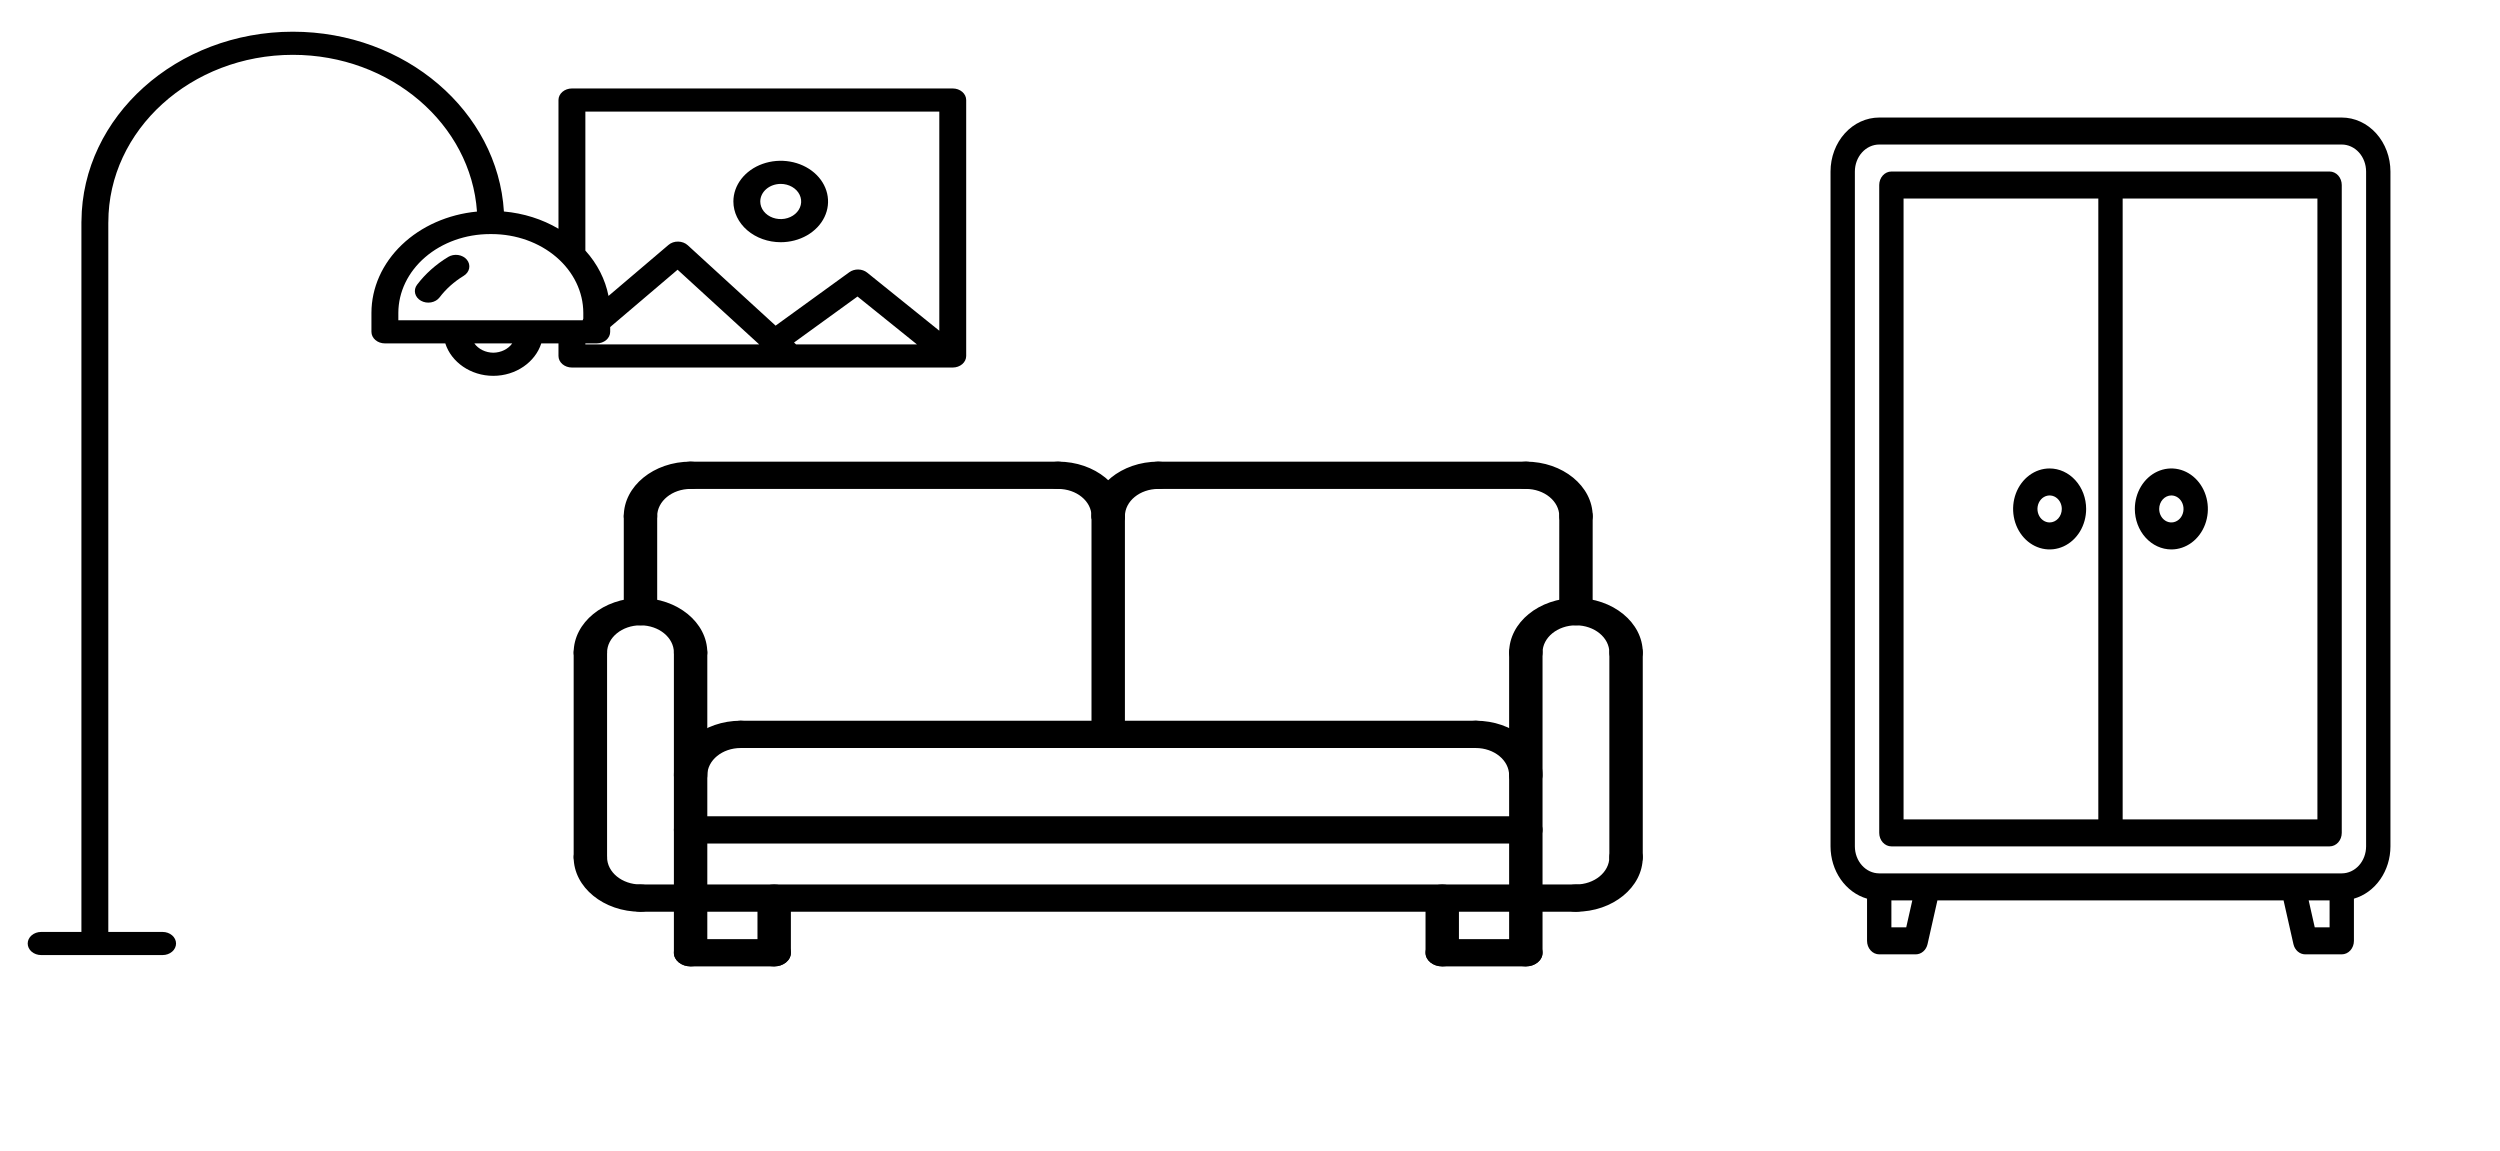 <svg width="428" height="197" viewBox="0 0 428 197" fill="none" xmlns="http://www.w3.org/2000/svg">
<path d="M76.236 58.79C77.255 61.985 80.569 64.344 84.45 64.344C88.332 64.344 91.645 61.985 92.665 58.79H95.611V60.942C95.611 61.467 95.853 61.97 96.285 62.342C96.717 62.713 97.302 62.922 97.913 62.922H163.11C163.721 62.922 164.306 62.713 164.738 62.342C165.17 61.97 165.412 61.467 165.412 60.942V17.125C165.412 16.599 165.17 16.096 164.738 15.725C164.306 15.353 163.721 15.145 163.11 15.145H97.913C97.302 15.145 96.717 15.353 96.285 15.725C95.853 16.096 95.611 16.599 95.611 17.125V39.161C92.833 37.521 89.622 36.506 86.27 36.209C85.214 19.076 69.411 5.428 50.136 5.428C30.245 5.428 14.053 19.961 13.946 37.861C13.942 37.906 13.938 37.952 13.938 37.999V159.548H7.044C6.434 159.548 5.848 159.757 5.416 160.128C4.985 160.499 4.742 161.003 4.742 161.528C4.742 162.053 4.985 162.556 5.416 162.928C5.848 163.299 6.434 163.507 7.044 163.507H27.837C28.448 163.507 29.033 163.299 29.465 162.928C29.896 162.556 30.139 162.053 30.139 161.528C30.139 161.003 29.896 160.499 29.465 160.128C29.033 159.757 28.448 159.548 27.837 159.548H18.542V38.133C18.544 38.1 18.547 38.069 18.547 38.037C18.547 22.239 32.718 9.387 50.136 9.387C66.882 9.387 80.623 21.266 81.66 36.221C76.696 36.696 72.109 38.726 68.776 41.925C65.443 45.123 63.597 49.266 63.59 53.561V56.811C63.59 57.336 63.833 57.839 64.264 58.21C64.696 58.582 65.282 58.79 65.892 58.79H76.236ZM84.45 60.384C83.797 60.375 83.158 60.224 82.591 59.946C82.025 59.667 81.549 59.269 81.209 58.79H87.693C87.352 59.27 86.877 59.667 86.31 59.946C85.743 60.224 85.103 60.375 84.45 60.384ZM100.215 58.79H102.161C102.771 58.79 103.357 58.582 103.788 58.21C104.22 57.839 104.463 57.336 104.463 56.811V55.99L116.002 46.175L129.973 58.962H100.215V58.79ZM136.29 58.962L135.939 58.639L146.806 50.765L156.983 58.962L136.29 58.962ZM160.809 19.104V56.62L148.46 46.673C148.049 46.341 147.511 46.151 146.947 46.139C146.384 46.126 145.835 46.291 145.404 46.604L132.782 55.75L117.741 41.984C117.53 41.791 117.277 41.637 116.996 41.53C116.716 41.423 116.413 41.365 116.106 41.361C115.798 41.353 115.492 41.4 115.206 41.498C114.921 41.597 114.662 41.744 114.445 41.932L104.177 50.664C103.623 47.833 102.262 45.164 100.215 42.897V19.104L160.809 19.104ZM68.196 53.561C68.201 49.986 69.854 46.557 72.794 44.029C75.734 41.501 79.719 40.078 83.877 40.075H84.179C88.337 40.079 92.323 41.501 95.262 44.029C98.202 46.558 99.856 49.986 99.861 53.561V54.547C99.817 54.639 99.782 54.734 99.756 54.831H68.196V53.561Z" fill="black"/>
<path d="M79.928 44.463C79.754 44.251 79.532 44.071 79.276 43.932C79.02 43.794 78.735 43.7 78.437 43.657C78.139 43.613 77.834 43.62 77.539 43.678C77.245 43.736 76.966 43.843 76.719 43.993C74.613 45.275 72.808 46.889 71.399 48.748C71.234 48.966 71.121 49.21 71.065 49.465C71.009 49.721 71.013 49.983 71.075 50.238C71.137 50.492 71.257 50.734 71.427 50.948C71.598 51.163 71.816 51.346 72.07 51.488C72.323 51.63 72.606 51.728 72.903 51.776C73.2 51.824 73.505 51.821 73.801 51.768C74.097 51.714 74.378 51.611 74.627 51.464C74.877 51.317 75.09 51.13 75.255 50.912C76.348 49.469 77.748 48.218 79.382 47.223C79.629 47.073 79.838 46.882 79.999 46.662C80.16 46.442 80.269 46.197 80.32 45.94C80.371 45.684 80.362 45.422 80.295 45.168C80.228 44.915 80.103 44.675 79.928 44.463Z" fill="black"/>
<path d="M133.659 41.467C135.262 41.467 136.829 41.058 138.162 40.292C139.495 39.526 140.534 38.438 141.147 37.164C141.761 35.89 141.921 34.489 141.608 33.136C141.296 31.784 140.524 30.542 139.39 29.567C138.257 28.593 136.813 27.929 135.241 27.66C133.668 27.391 132.039 27.529 130.558 28.056C129.077 28.584 127.811 29.477 126.921 30.624C126.03 31.77 125.555 33.118 125.555 34.496C125.557 36.344 126.412 38.116 127.931 39.423C129.451 40.73 131.511 41.465 133.659 41.467ZM133.659 31.485C134.352 31.485 135.029 31.662 135.605 31.993C136.18 32.324 136.629 32.794 136.894 33.344C137.159 33.894 137.228 34.5 137.093 35.084C136.958 35.668 136.625 36.205 136.135 36.626C135.645 37.047 135.022 37.334 134.342 37.45C133.663 37.566 132.959 37.506 132.32 37.278C131.68 37.05 131.133 36.664 130.748 36.169C130.364 35.674 130.158 35.092 130.158 34.496C130.159 33.698 130.529 32.933 131.185 32.368C131.841 31.804 132.731 31.486 133.659 31.485Z" fill="black"/>
<g clip-path="url(#clip0)">
<path d="M118.23 114.063C116.648 114.063 115.37 113.018 115.37 111.727C115.37 109.15 112.805 107.055 109.65 107.055C106.496 107.055 103.931 109.15 103.931 111.727C103.931 113.018 102.653 114.063 101.071 114.063C99.489 114.063 98.211 113.018 98.211 111.727C98.211 106.574 103.341 102.383 109.65 102.383C115.959 102.383 121.09 106.574 121.09 111.727C121.09 113.018 119.812 114.063 118.23 114.063Z" fill="black"/>
<path d="M109.65 156.092C103.341 156.092 98.211 151.901 98.211 146.748C98.211 145.456 99.489 144.412 101.071 144.412C102.653 144.412 103.931 145.456 103.931 146.748C103.931 149.324 106.496 151.42 109.65 151.42C111.232 151.42 112.51 152.464 112.51 153.756C112.51 155.048 111.232 156.092 109.65 156.092Z" fill="black"/>
<path d="M101.071 149.084C99.489 149.084 98.211 148.04 98.211 146.748V111.727C98.211 110.435 99.489 109.391 101.071 109.391C102.653 109.391 103.931 110.435 103.931 111.727V146.748C103.931 148.04 102.653 149.084 101.071 149.084Z" fill="black"/>
<path d="M278.382 114.063C276.8 114.063 275.522 113.018 275.522 111.727C275.522 109.15 272.957 107.055 269.803 107.055C266.648 107.055 264.083 109.15 264.083 111.727C264.083 113.018 262.805 114.063 261.223 114.063C259.641 114.063 258.363 113.018 258.363 111.727C258.363 106.574 263.494 102.383 269.803 102.383C276.112 102.383 281.242 106.574 281.242 111.727C281.242 113.018 279.964 114.063 278.382 114.063Z" fill="black"/>
<path d="M269.801 156.092C268.219 156.092 266.941 155.048 266.941 153.756C266.941 152.464 268.219 151.42 269.801 151.42C272.956 151.42 275.521 149.324 275.521 146.748C275.521 145.456 276.799 144.412 278.381 144.412C279.963 144.412 281.241 145.456 281.241 146.748C281.241 151.901 276.11 156.092 269.801 156.092Z" fill="black"/>
<path d="M278.381 149.084C276.799 149.084 275.521 148.04 275.521 146.748V111.727C275.521 110.435 276.799 109.391 278.381 109.391C279.963 109.391 281.241 110.435 281.241 111.727V146.748C281.241 148.04 279.963 149.084 278.381 149.084Z" fill="black"/>
<path d="M269.802 156.092H109.651C108.069 156.092 106.791 155.048 106.791 153.756C106.791 152.464 108.069 151.42 109.651 151.42H269.802C271.384 151.42 272.662 152.464 272.662 153.756C272.662 155.048 271.384 156.092 269.802 156.092Z" fill="black"/>
<path d="M261.223 165.446C259.641 165.446 258.363 164.401 258.363 163.11V111.727C258.363 110.435 259.641 109.391 261.223 109.391C262.805 109.391 264.083 110.435 264.083 111.727V163.11C264.083 164.401 262.805 165.446 261.223 165.446Z" fill="black"/>
<path d="M118.231 165.441C116.649 165.441 115.371 164.397 115.371 163.105V111.722C115.371 110.43 116.649 109.386 118.231 109.386C119.813 109.386 121.091 110.43 121.091 111.722V163.105C121.091 164.397 119.813 165.441 118.231 165.441Z" fill="black"/>
<path d="M118.231 135.068C116.649 135.068 115.371 134.024 115.371 132.732C115.371 127.579 120.501 123.388 126.81 123.388C128.393 123.388 129.67 124.433 129.67 125.724C129.67 127.016 128.393 128.06 126.81 128.06C123.656 128.06 121.091 130.155 121.091 132.732C121.091 134.024 119.813 135.068 118.231 135.068Z" fill="black"/>
<path d="M109.651 90.712C108.069 90.712 106.791 89.669 106.791 88.376C106.791 83.223 111.921 79.032 118.23 79.032C119.813 79.032 121.09 80.076 121.09 81.368C121.09 82.661 119.813 83.704 118.23 83.704C115.076 83.704 112.511 85.8 112.511 88.376C112.511 89.669 111.233 90.712 109.651 90.712Z" fill="black"/>
<path d="M269.809 90.712C268.228 90.712 266.949 89.669 266.949 88.376C266.949 85.8 264.383 83.704 261.229 83.704C259.648 83.704 258.369 82.661 258.369 81.368C258.369 80.076 259.648 79.032 261.229 79.032C267.538 79.032 272.668 83.223 272.668 88.376C272.668 89.669 271.391 90.712 269.809 90.712Z" fill="black"/>
<path d="M189.725 90.712C188.143 90.712 186.865 89.669 186.865 88.376C186.865 83.223 191.996 79.032 198.305 79.032C199.887 79.032 201.164 80.076 201.164 81.368C201.164 82.661 199.887 83.704 198.305 83.704C195.15 83.704 192.585 85.8 192.585 88.376C192.585 89.669 191.307 90.712 189.725 90.712Z" fill="black"/>
<path d="M189.726 90.712C188.144 90.712 186.867 89.669 186.867 88.376C186.867 85.8 184.301 83.704 181.147 83.704C179.565 83.704 178.287 82.661 178.287 81.368C178.287 80.076 179.565 79.032 181.147 79.032C187.456 79.032 192.586 83.223 192.586 88.376C192.586 89.669 191.309 90.712 189.726 90.712Z" fill="black"/>
<path d="M261.221 135.068C259.638 135.068 258.361 134.024 258.361 132.732C258.361 130.155 255.796 128.06 252.641 128.06C251.059 128.06 249.781 127.016 249.781 125.724C249.781 124.433 251.059 123.388 252.641 123.388C258.95 123.388 264.08 127.579 264.08 132.732C264.08 134.024 262.803 135.068 261.221 135.068Z" fill="black"/>
<path d="M252.667 128.06H126.809C125.227 128.06 123.949 127.016 123.949 125.724C123.949 124.433 125.227 123.388 126.809 123.388H252.667C254.249 123.388 255.527 124.433 255.527 125.724C255.527 127.016 254.249 128.06 252.667 128.06Z" fill="black"/>
<path d="M261.223 144.412H118.231C116.649 144.412 115.371 143.368 115.371 142.076C115.371 140.785 116.649 139.74 118.231 139.74H261.223C262.805 139.74 264.083 140.785 264.083 142.076C264.083 143.368 262.805 144.412 261.223 144.412Z" fill="black"/>
<path d="M109.651 107.055C108.069 107.055 106.791 106.01 106.791 104.719V88.376C106.791 87.084 108.069 86.04 109.651 86.04C111.233 86.04 112.511 87.084 112.511 88.376V104.719C112.511 106.01 111.233 107.055 109.651 107.055Z" fill="black"/>
<path d="M269.801 107.055C268.219 107.055 266.941 106.008 266.941 104.719L266.947 88.376C266.947 87.084 268.229 86.04 269.807 86.04C271.389 86.04 272.667 87.087 272.667 88.376L272.661 104.719C272.661 106.01 271.379 107.055 269.801 107.055Z" fill="black"/>
<path d="M181.101 83.704H118.231C116.649 83.704 115.371 82.661 115.371 81.368C115.371 80.076 116.649 79.032 118.231 79.032H181.101C182.684 79.032 183.961 80.076 183.961 81.368C183.961 82.661 182.684 83.704 181.101 83.704Z" fill="black"/>
<path d="M261.228 83.704H198.26C196.679 83.704 195.4 82.661 195.4 81.368C195.4 80.076 196.679 79.032 198.26 79.032H261.228C262.811 79.032 264.088 80.076 264.088 81.368C264.088 82.661 262.811 83.704 261.228 83.704Z" fill="black"/>
<path d="M189.725 128.06C188.143 128.06 186.865 127.016 186.865 125.724V88.376C186.865 87.084 188.143 86.04 189.725 86.04C191.307 86.04 192.585 87.084 192.585 88.376V125.724C192.585 127.016 191.307 128.06 189.725 128.06Z" fill="black"/>
<path d="M246.911 165.446C245.328 165.446 244.051 164.401 244.051 163.11V153.756C244.051 152.464 245.328 151.42 246.911 151.42C248.491 151.42 249.77 152.464 249.77 153.756V163.11C249.77 164.401 248.491 165.446 246.911 165.446Z" fill="black"/>
<path d="M261.224 165.446H246.911C245.328 165.446 244.051 164.401 244.051 163.11C244.051 161.817 245.328 160.774 246.911 160.774H261.224C262.806 160.774 264.084 161.817 264.084 163.11C264.084 164.401 262.806 165.446 261.224 165.446Z" fill="black"/>
<path d="M132.54 165.446C130.959 165.446 129.68 164.401 129.68 163.11V153.756C129.68 152.464 130.959 151.42 132.54 151.42C134.122 151.42 135.399 152.464 135.399 153.756V163.11C135.399 164.401 134.122 165.446 132.54 165.446Z" fill="black"/>
<path d="M132.538 165.446H118.225C116.643 165.446 115.365 164.401 115.365 163.11C115.365 161.817 116.643 160.774 118.225 160.774H132.538C134.12 160.774 135.398 161.817 135.398 163.11C135.398 164.401 134.12 165.446 132.538 165.446Z" fill="black"/>
</g>
<path d="M400.908 20.122H321.722C319.512 20.125 317.393 21.099 315.831 22.832C314.268 24.565 313.389 26.914 313.387 29.365V144.9C313.389 146.948 314.004 148.938 315.135 150.558C316.266 152.178 317.85 153.336 319.638 153.851V161.075C319.638 161.687 319.858 162.275 320.249 162.709C320.639 163.142 321.169 163.385 321.722 163.385H327.974C328.438 163.385 328.89 163.213 329.256 162.896C329.622 162.579 329.882 162.135 329.995 161.635L331.686 154.143H390.945L392.636 161.635C392.748 162.135 393.008 162.579 393.375 162.896C393.741 163.213 394.192 163.385 394.657 163.385H400.908C401.461 163.385 401.991 163.142 402.382 162.709C402.773 162.275 402.992 161.687 402.992 161.075V153.851C404.78 153.336 406.364 152.178 407.495 150.558C408.627 148.938 409.242 146.948 409.244 144.9V29.365C409.241 26.914 408.362 24.565 406.8 22.832C405.237 21.099 403.118 20.125 400.908 20.122ZM326.346 158.764H323.806V154.143H327.388L326.346 158.764ZM398.825 158.764H396.285L395.243 154.143H398.825V158.764ZM405.076 144.9C405.075 146.125 404.635 147.299 403.854 148.166C403.073 149.032 402.013 149.52 400.908 149.521H321.722C320.617 149.52 319.558 149.032 318.777 148.166C317.995 147.299 317.556 146.125 317.554 144.9V29.365C317.556 28.14 317.995 26.965 318.777 26.099C319.558 25.232 320.617 24.745 321.722 24.743H400.908C402.013 24.745 403.073 25.232 403.854 26.099C404.635 26.965 405.075 28.14 405.076 29.365V144.9Z" fill="black"/>
<path d="M398.825 29.365H323.807C323.254 29.365 322.724 29.608 322.333 30.041C321.942 30.475 321.723 31.063 321.723 31.675V142.589C321.723 143.202 321.942 143.79 322.333 144.223C322.724 144.656 323.254 144.9 323.807 144.9H398.825C399.378 144.9 399.908 144.656 400.299 144.223C400.689 143.79 400.909 143.202 400.909 142.589V31.675C400.909 31.063 400.689 30.475 400.299 30.041C399.908 29.608 399.378 29.365 398.825 29.365ZM359.232 140.278H325.89V33.986H359.232V140.278ZM396.741 140.278H363.4V33.986H396.741V140.278Z" fill="black"/>
<path d="M350.896 80.2C349.66 80.2 348.451 80.606 347.423 81.368C346.395 82.13 345.594 83.213 345.12 84.479C344.647 85.746 344.523 87.14 344.765 88.484C345.006 89.829 345.601 91.064 346.476 92.034C347.35 93.003 348.464 93.663 349.676 93.931C350.889 94.198 352.146 94.061 353.288 93.537C354.431 93.012 355.407 92.123 356.094 90.983C356.781 89.843 357.148 88.503 357.148 87.132C357.146 85.294 356.487 83.532 355.315 82.233C354.143 80.933 352.554 80.202 350.896 80.2ZM350.896 89.443C350.484 89.443 350.081 89.307 349.738 89.053C349.396 88.799 349.129 88.439 348.971 88.016C348.813 87.594 348.772 87.129 348.852 86.681C348.933 86.233 349.131 85.821 349.423 85.498C349.714 85.175 350.085 84.955 350.49 84.866C350.894 84.777 351.313 84.822 351.694 84.997C352.074 85.172 352.4 85.468 352.629 85.848C352.858 86.228 352.98 86.675 352.98 87.132C352.979 87.745 352.76 88.332 352.369 88.765C351.978 89.198 351.449 89.442 350.896 89.443Z" fill="black"/>
<path d="M371.736 94.064C372.972 94.064 374.181 93.658 375.209 92.896C376.237 92.134 377.038 91.052 377.512 89.785C377.985 88.518 378.109 87.124 377.867 85.78C377.626 84.435 377.031 83.2 376.156 82.23C375.282 81.261 374.168 80.601 372.956 80.333C371.743 80.066 370.486 80.203 369.344 80.728C368.201 81.252 367.225 82.141 366.538 83.281C365.851 84.421 365.484 85.761 365.484 87.132C365.486 88.97 366.145 90.732 367.317 92.031C368.489 93.331 370.078 94.062 371.736 94.064ZM371.736 84.821C372.148 84.821 372.551 84.957 372.894 85.211C373.236 85.465 373.503 85.826 373.661 86.248C373.819 86.67 373.86 87.135 373.78 87.583C373.699 88.031 373.501 88.443 373.209 88.766C372.918 89.089 372.547 89.309 372.142 89.398C371.738 89.487 371.319 89.442 370.938 89.267C370.558 89.092 370.232 88.796 370.003 88.416C369.774 88.036 369.652 87.589 369.652 87.132C369.653 86.519 369.872 85.932 370.263 85.499C370.654 85.066 371.183 84.822 371.736 84.821Z" fill="black"/>
<defs>
<clipPath id="clip0">
<rect width="183.03" height="149.504" fill="white" transform="translate(98.211 47.496)"/>
</clipPath>
</defs>
</svg>
